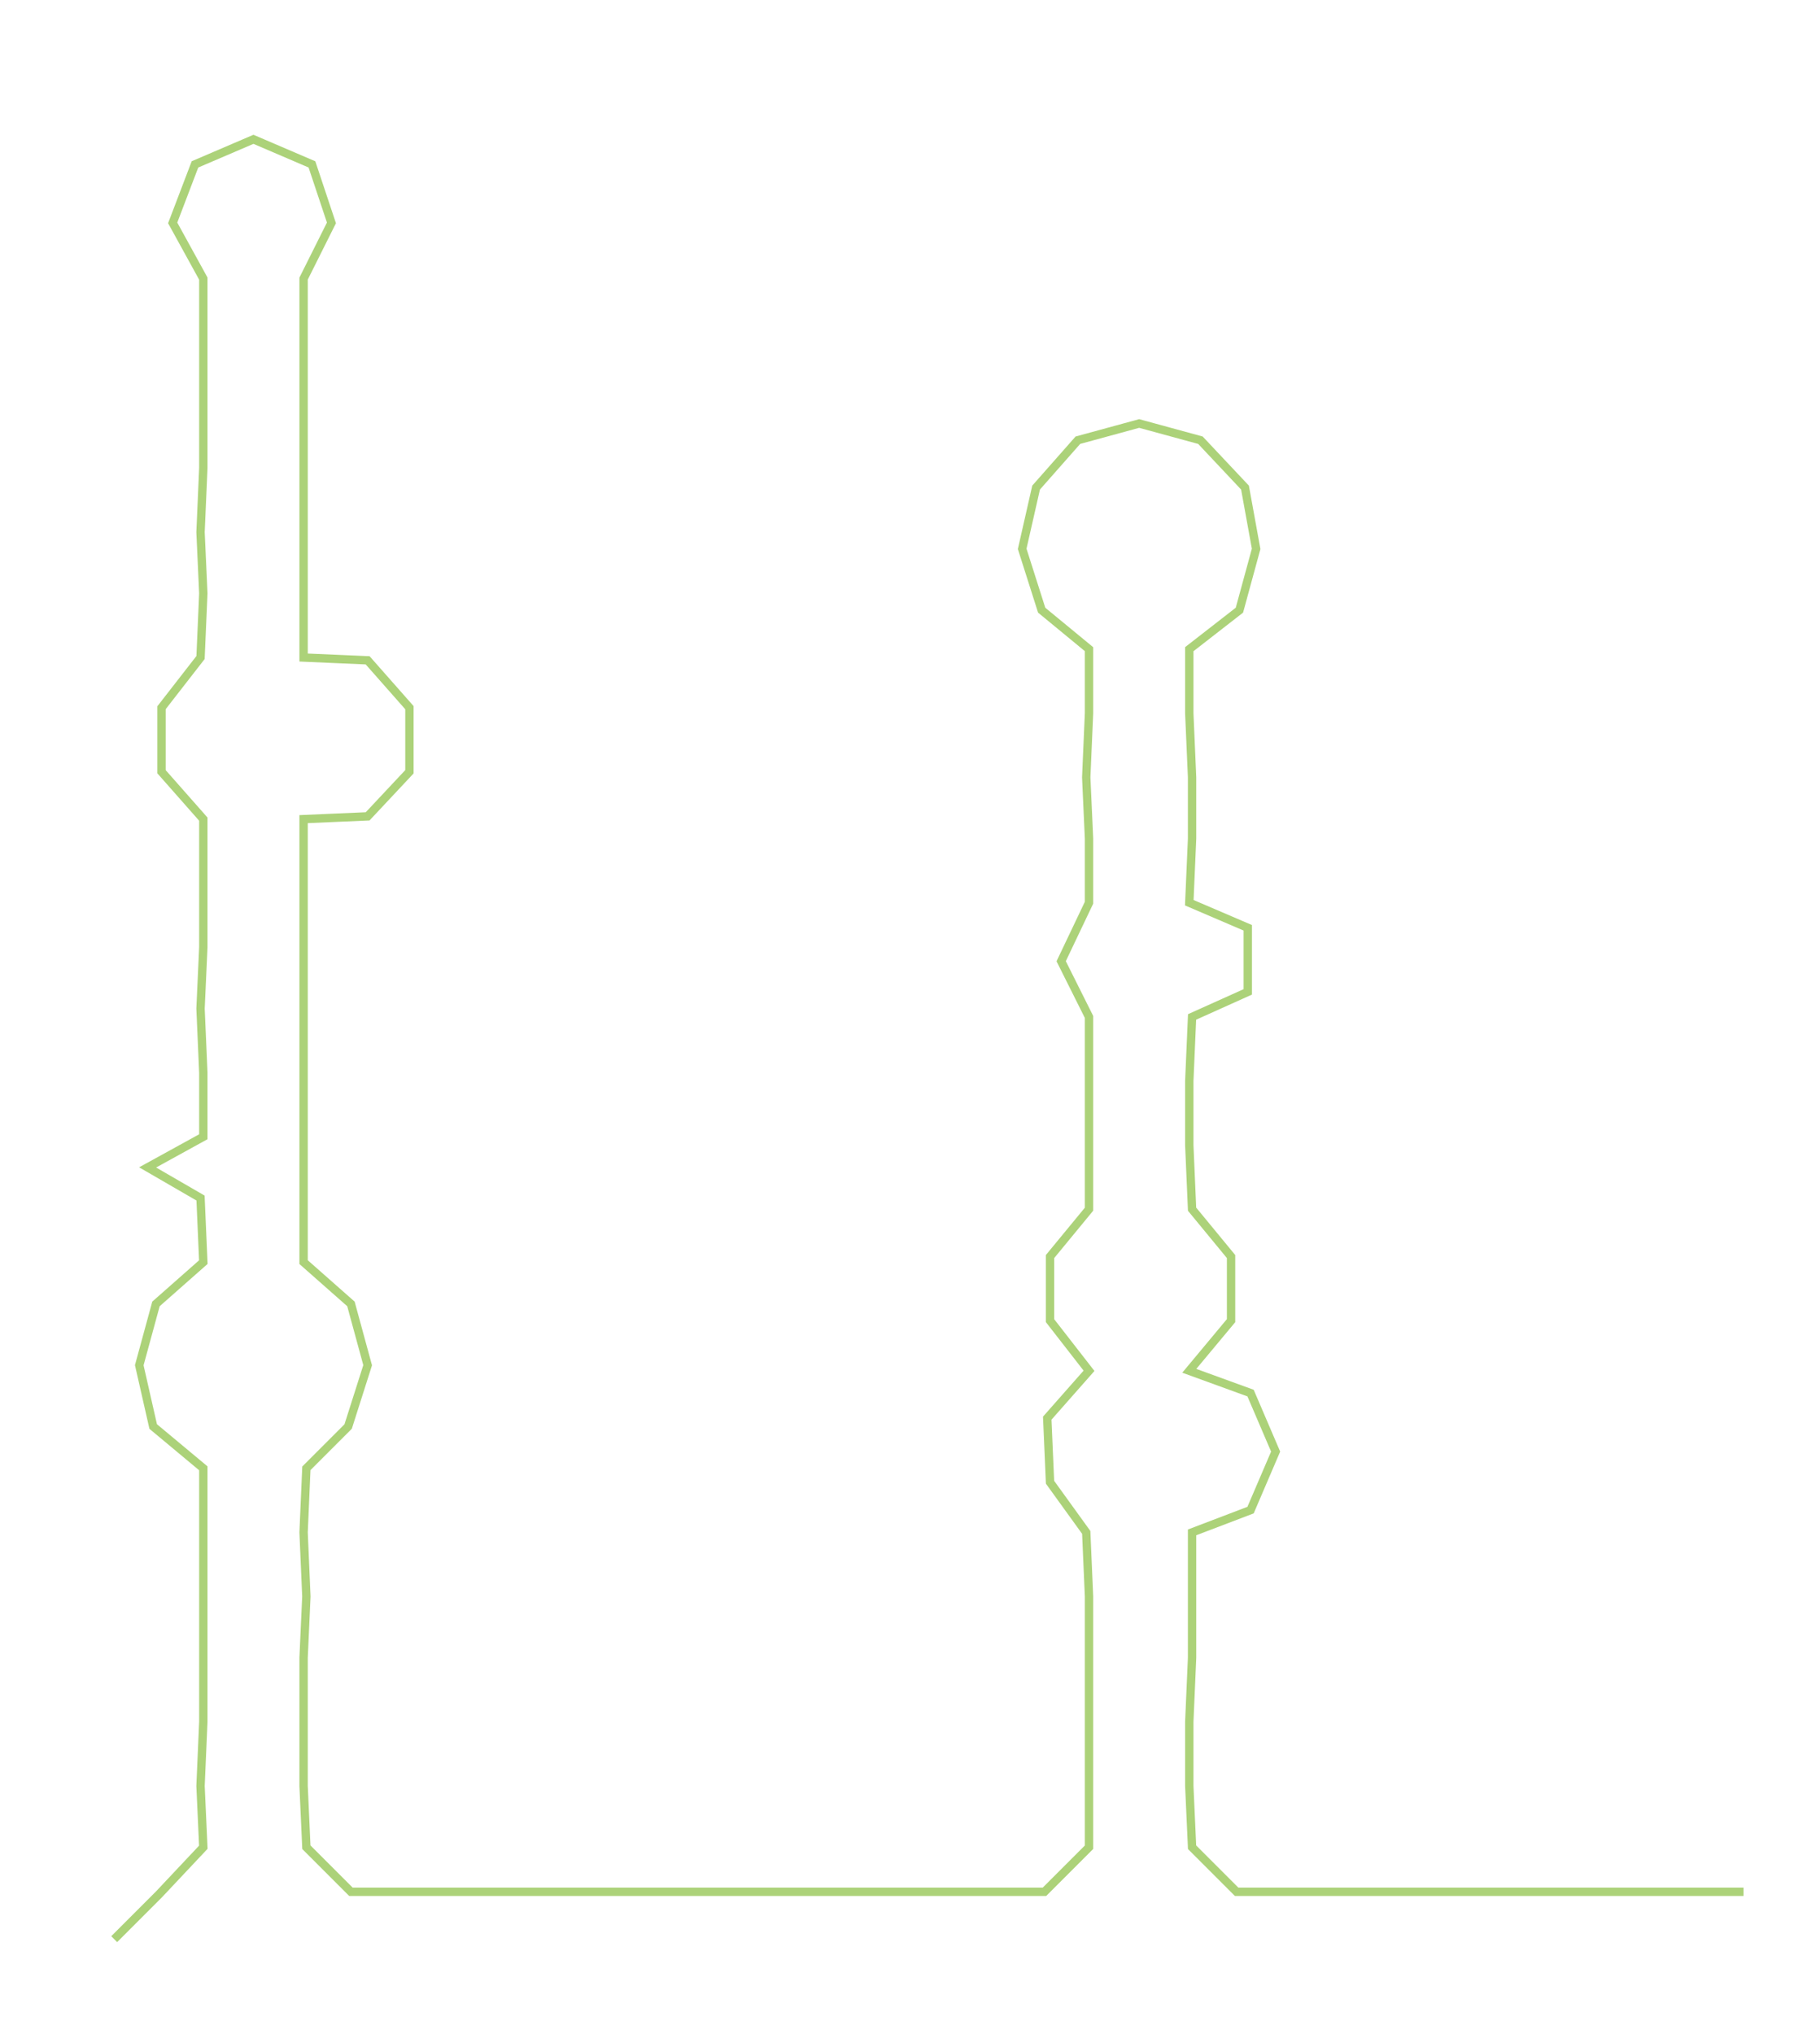 <ns0:svg xmlns:ns0="http://www.w3.org/2000/svg" width="268.483px" height="300px" viewBox="0 0 653.45 730.159"><ns0:path style="stroke:#acd279;stroke-width:3px;fill:none;" d="M41 696 L41 696 L57 680 L73 663 L72 641 L73 618 L73 595 L73 573 L73 550 L73 527 L55 512 L50 490 L56 468 L73 453 L72 430 L53 419 L73 408 L73 385 L72 362 L73 340 L73 317 L73 294 L58 277 L58 254 L72 236 L73 213 L72 191 L73 168 L73 145 L73 123 L73 100 L62 80 L70 59 L91 50 L112 59 L119 80 L109 100 L109 123 L109 145 L109 168 L109 191 L109 213 L109 236 L132 237 L147 254 L147 277 L132 293 L109 294 L109 317 L109 340 L109 362 L109 385 L109 408 L109 430 L109 453 L126 468 L132 490 L125 512 L110 527 L109 550 L110 573 L109 595 L109 618 L109 641 L110 663 L126 679 L148 679 L171 679 L193 679 L216 679 L239 679 L262 679 L284 679 L307 679 L329 679 L351 679 L375 679 L391 663 L391 641 L391 618 L391 595 L391 573 L390 550 L377 532 L376 509 L391 492 L377 474 L377 451 L391 434 L391 411 L391 388 L391 365 L381 345 L391 324 L391 301 L390 279 L391 256 L391 233 L374 219 L367 197 L372 175 L387 158 L409 152 L431 158 L447 175 L451 197 L445 219 L427 233 L427 256 L428 279 L428 301 L427 324 L448 333 L448 356 L428 365 L427 388 L427 411 L428 434 L442 451 L442 474 L427 492 L449 500 L458 521 L449 542 L428 550 L428 573 L428 595 L427 618 L427 641 L428 663 L444 679 L467 679 L490 679 L512 679 L535 679 L558 679 L580 679 L603 679 L626 679" /></ns0:svg>